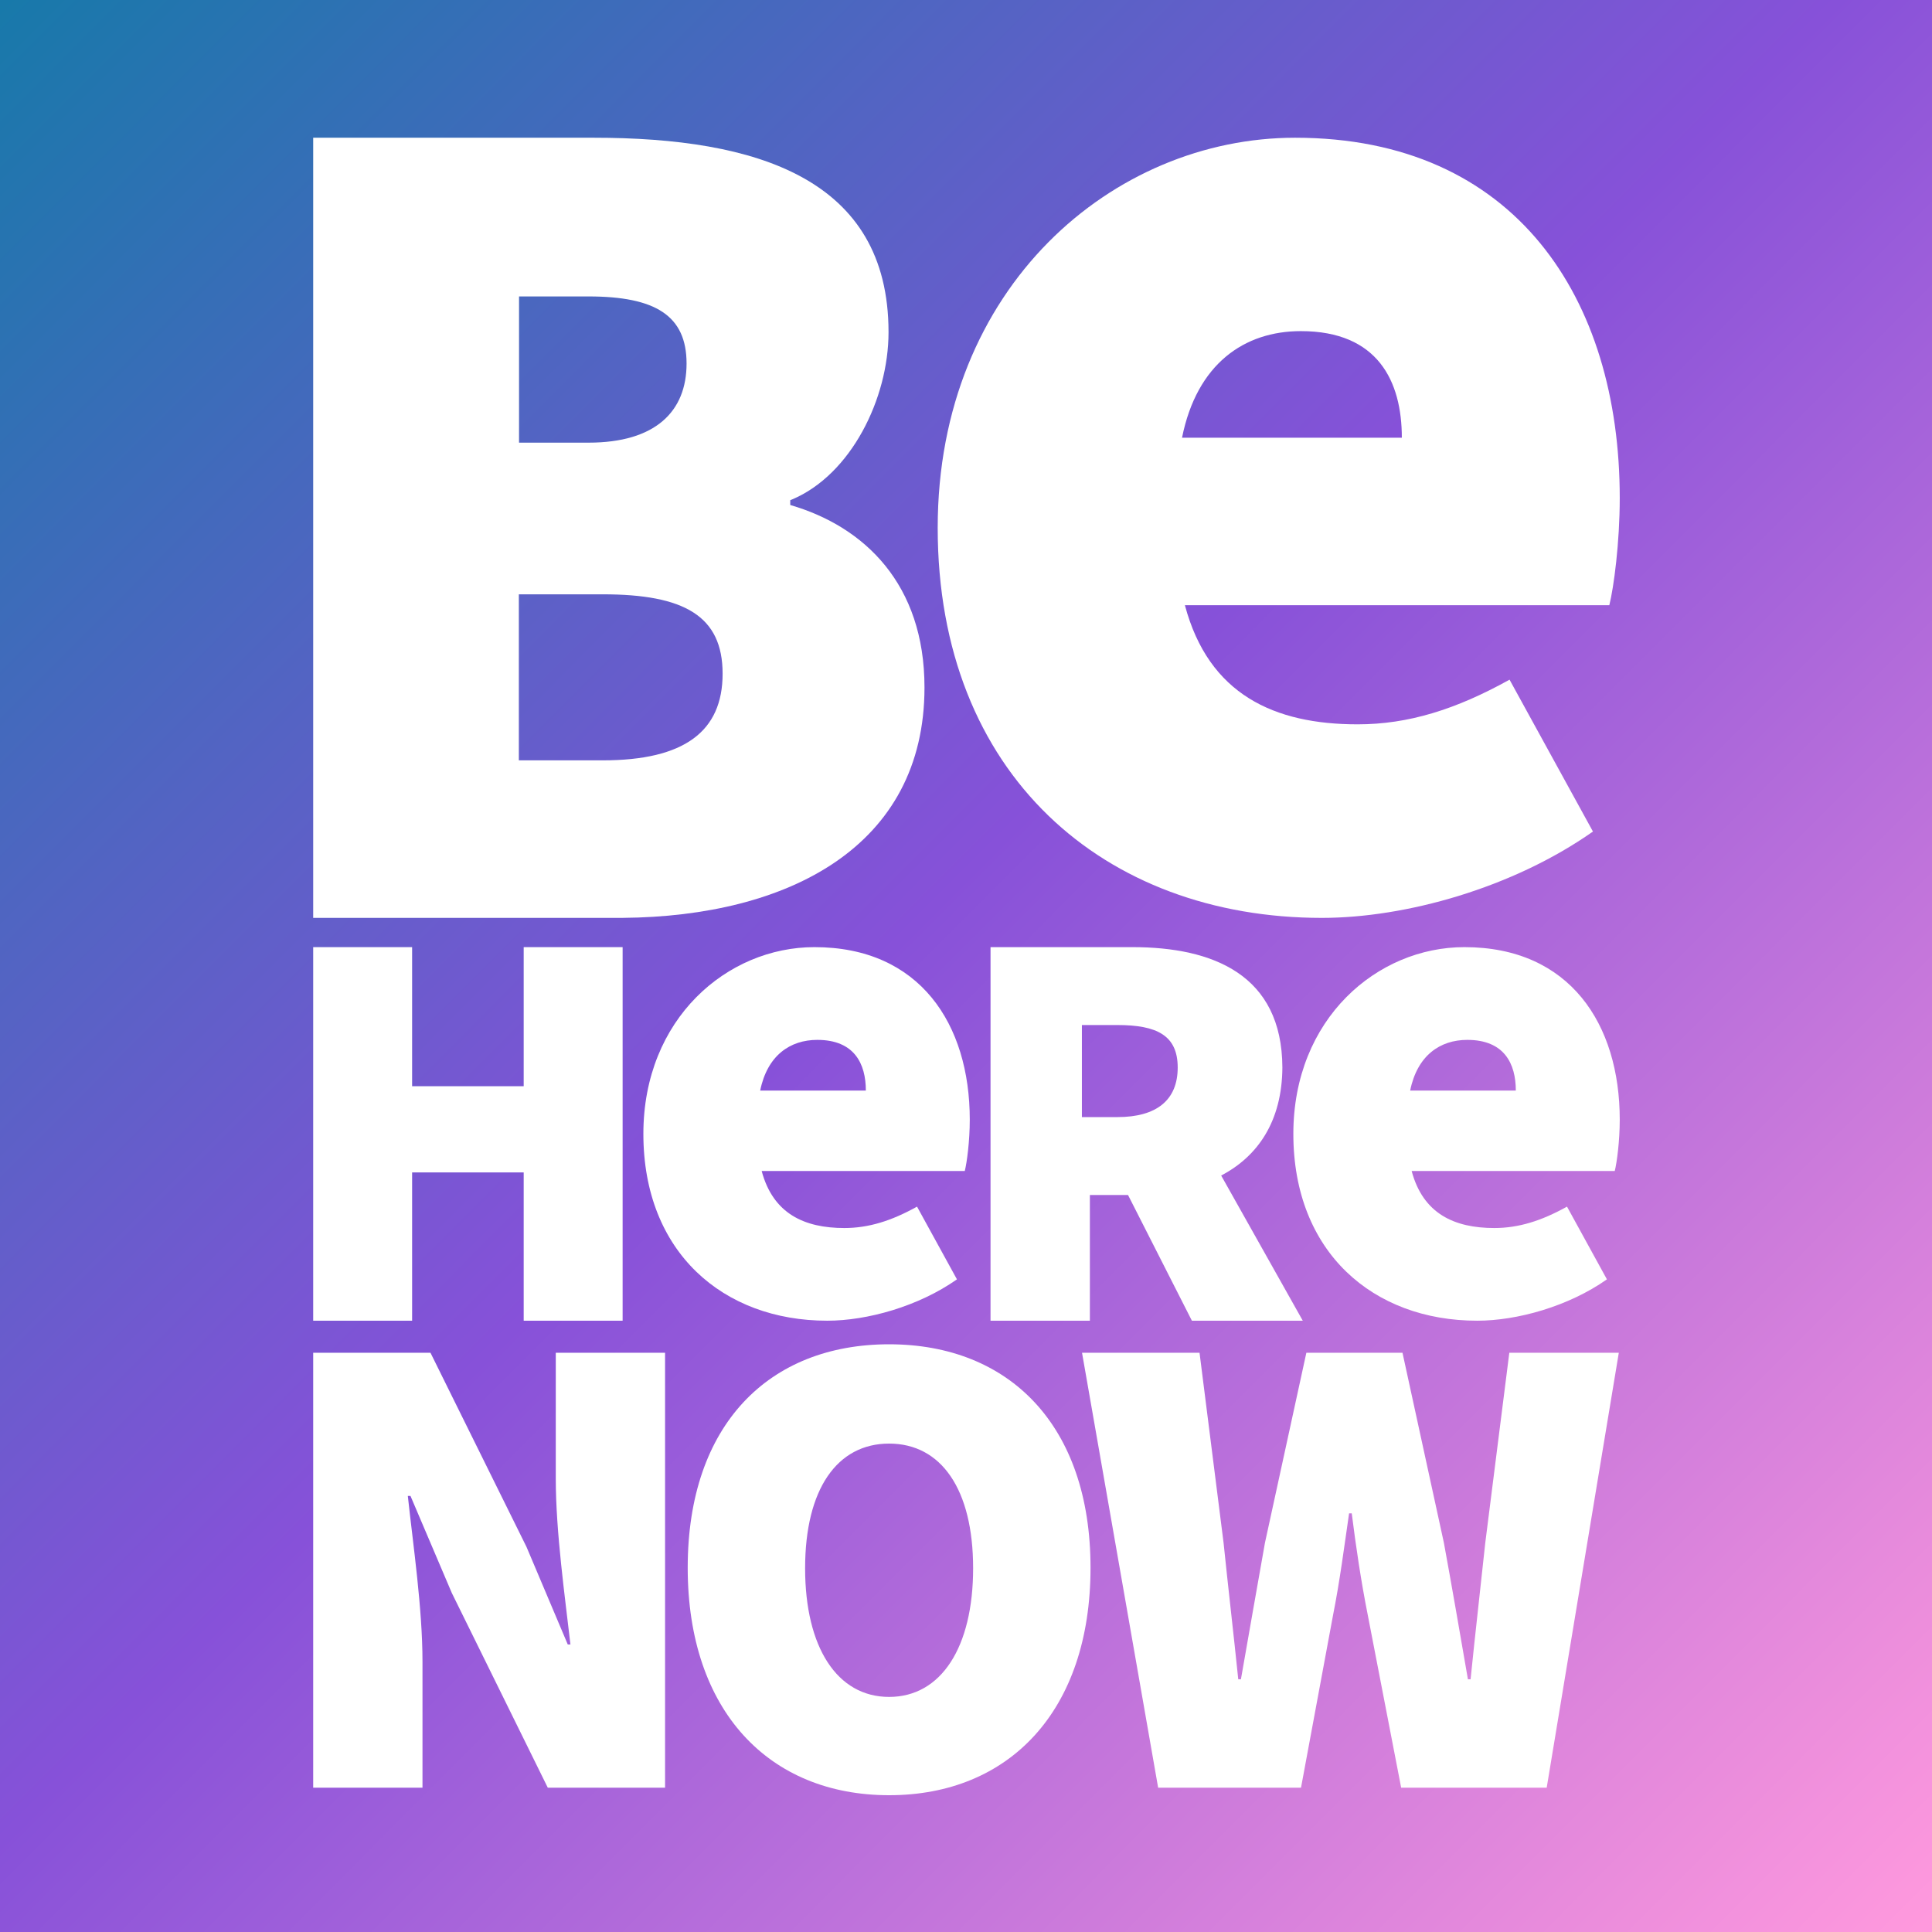 <?xml version="1.0" encoding="UTF-8"?>
<svg width="2048px" height="2048px" viewBox="0 0 2048 2048" version="1.1" xmlns="http://www.w3.org/2000/svg" xmlns:xlink="http://www.w3.org/1999/xlink">
    <rect x="0" y="0" width="2048" height="2048" fill="#333333" stroke="none"/>
    <!-- Generator: Sketch 64 (93537) - https://sketch.com -->
    <title>be-here-now-white-thumbnail</title>
    <desc>Created with Sketch.</desc>
    <defs>
        <linearGradient x1="0%" y1="1.159%" x2="98.859%" y2="99.854%" id="linearGradient-1">
            <stop stop-color="#1879AA" offset="0%"></stop>
            <stop stop-color="#8751D9" offset="47.672%"></stop>
            <stop stop-color="#FF99DD" offset="99.926%"></stop>
        </linearGradient>
    </defs>
    <g id="be-here-now-white-thumbnail" stroke="none" stroke-width="1" fill="none" fill-rule="evenodd">
        <rect id="Rectangle" fill="url(#linearGradient-1)" x="0" y="0" width="2048" height="2048"></rect>
        <g id="Group-3" transform="translate(332, 146)" fill="#FFFFFF" fill-rule="nonzero">
            <g id="NOW" transform="translate(0, 1279)">
                <path d="M115.856,470 L115.856,336.665 C115.856,279.926 105.966,213.258 100.314,160.775 L103.14,160.775 L146.939,263.614 L248.667,470 L373,470 L373,9 L257.144,9 L257.144,142.335 C257.144,199.074 267.034,268.578 272.686,318.225 L269.86,318.225 L226.061,214.677 L124.333,9 L0,9 L0,470 L115.856,470 Z" id="Path"></path>
                <path d="M610.5,1.13686838e-13 C737.752,1.13686838e-13 824,85.813 824,236.872 C824,388.641 737.752,478 610.5,478 C483.248,478 397,388.641 397,236.872 C397,85.104 483.248,1.13686838e-13 610.5,1.13686838e-13 Z M610.5,105.267 C555.375,105.267 521.452,153.576 521.452,237.406 C521.452,321.236 555.375,373.807 610.5,373.807 C665.625,373.807 699.548,321.236 699.548,237.406 C699.548,153.576 665.625,105.267 610.5,105.267 Z" id="Combined-Shape"></path>
                <path d="M1047.129,470 L1081.1,287.018 C1088.177,251.557 1093.131,213.258 1098.085,179.215 L1100.915,179.215 C1105.162,213.258 1110.823,251.557 1117.9,287.018 L1153.286,470 L1307.567,470 L1384,9 L1267.935,9 L1242.458,210.422 C1237.504,257.231 1231.842,306.168 1226.888,355.105 L1224.057,355.105 C1215.565,306.168 1207.072,256.522 1198.58,210.422 L1154.701,9 L1052.791,9 L1008.913,210.422 C1000.42,257.94 991.928,306.877 983.435,355.105 L980.604,355.105 C975.65,306.877 969.989,258.649 965.035,210.422 L939.557,9 L815,9 L895.679,470 L1047.129,470 Z" id="Path"></path>
            </g>
            <g id="Group-2">
                <g id="HERE" transform="translate(662, 0)">
                    <path d="M407.279,827 C495.681,827 609.341,795.435 694.585,735.462 L606.183,574.481 C549.354,606.046 498.838,621.828 445.166,621.828 C356.764,621.828 287.306,590.263 262.048,495.569 L711.95,495.569 C716.686,476.63 723,429.282 723,381.935 C723,170.45 612.498,0 378.865,0 C186.275,0 0,157.824 0,413.5 C0,675.489 176.803,827 407.279,827 Z M492,318 L259,318 C274.743,239.528 325.122,205 384.946,205 C466.811,205 492,258.361 492,318 Z" id="e"></path>
                </g>
                <g id="BE">
                    <path d="M297.318,0 C470.118,0 609.882,43.258 609.882,206.114 C609.882,276.651 570.033,357.163 507.593,383.457 L505.694,384.237 L505.694,389.326 C584.471,412.228 648,473.298 648,582.717 C648,751.501 503.545,825.514 328.057,826.978 L322.729,827 L-1.70530257e-13,827 L-1.70530257e-13,0 L297.318,0 Z M306.941,484 L218,484 L218,660 L306.941,660 C393.341,660 434,629.391 434,568.174 C434,506.957 393.341,484 306.941,484 L306.941,484 Z M291.775,168.235 L218.204,168.235 L218.204,323.239 L291.775,323.239 C362.81,323.239 395.79,290.205 395.79,239.385 C395.79,188.564 362.81,168.235 291.775,168.235 Z" id="Combined-Shape"></path>
                </g>
            </g>
            <g id="Group" transform="translate(0, 858)">
                <polygon id="Path" points="104.862 396 104.862 238.818 223.138 238.818 223.138 396 328 396 328 0 223.138 0 223.138 147.434 104.862 147.434 104.862 0 0 0 0 396"></polygon>
                <path d="M868.455,0 C953.731,0 1027.015,29.243 1027.372,127.621 C1027.015,184.597 1001.365,221.76 962.489,242.104 L962.489,242.104 L1049,396 L931.457,396 L863.753,262.749 L823.318,262.749 L823.318,396 L718,396 L718,0 Z M852.469,82.578 L814.855,82.578 L814.855,180.171 L852.469,180.171 C894.388,180.171 916.412,161.872 916.412,127.621 C916.412,93.557 894.388,82.578 852.469,82.578 L852.469,82.578 Z" id="Combined-Shape"></path>
                <path d="M544.908,396 C587.214,396 641.607,380.885 682.402,352.168 L640.096,275.084 C612.9,290.198 588.725,297.756 563.039,297.756 C520.734,297.756 487.493,282.641 475.406,237.298 L690.712,237.298 C692.978,228.229 696,205.557 696,182.885 C696,81.618 643.118,0 531.31,0 C439.144,0 350,75.573 350,198 C350,323.45 434.611,396 544.908,396 Z M585.826,152.028 L473.832,152.028 C481.399,114.729 505.614,98.317 534.369,98.317 C573.719,98.317 585.826,123.68 585.826,152.028 Z" id="e"></path>
                <path d="M1233.908,396 C1276.214,396 1330.607,380.885 1371.402,352.168 L1329.096,275.084 C1301.9,290.198 1277.725,297.756 1252.039,297.756 C1209.734,297.756 1176.493,282.641 1164.406,237.298 L1379.712,237.298 C1381.978,228.229 1385,205.557 1385,182.885 C1385,81.618 1332.118,0 1220.31,0 C1128.144,0 1039,75.573 1039,198 C1039,323.45 1123.611,396 1233.908,396 Z M1274.826,152.028 L1162.832,152.028 C1170.399,114.729 1194.614,98.317 1223.369,98.317 C1262.719,98.317 1274.826,123.68 1274.826,152.028 Z" id="e-copy"></path>
            </g>
        </g>
    </g>
</svg>